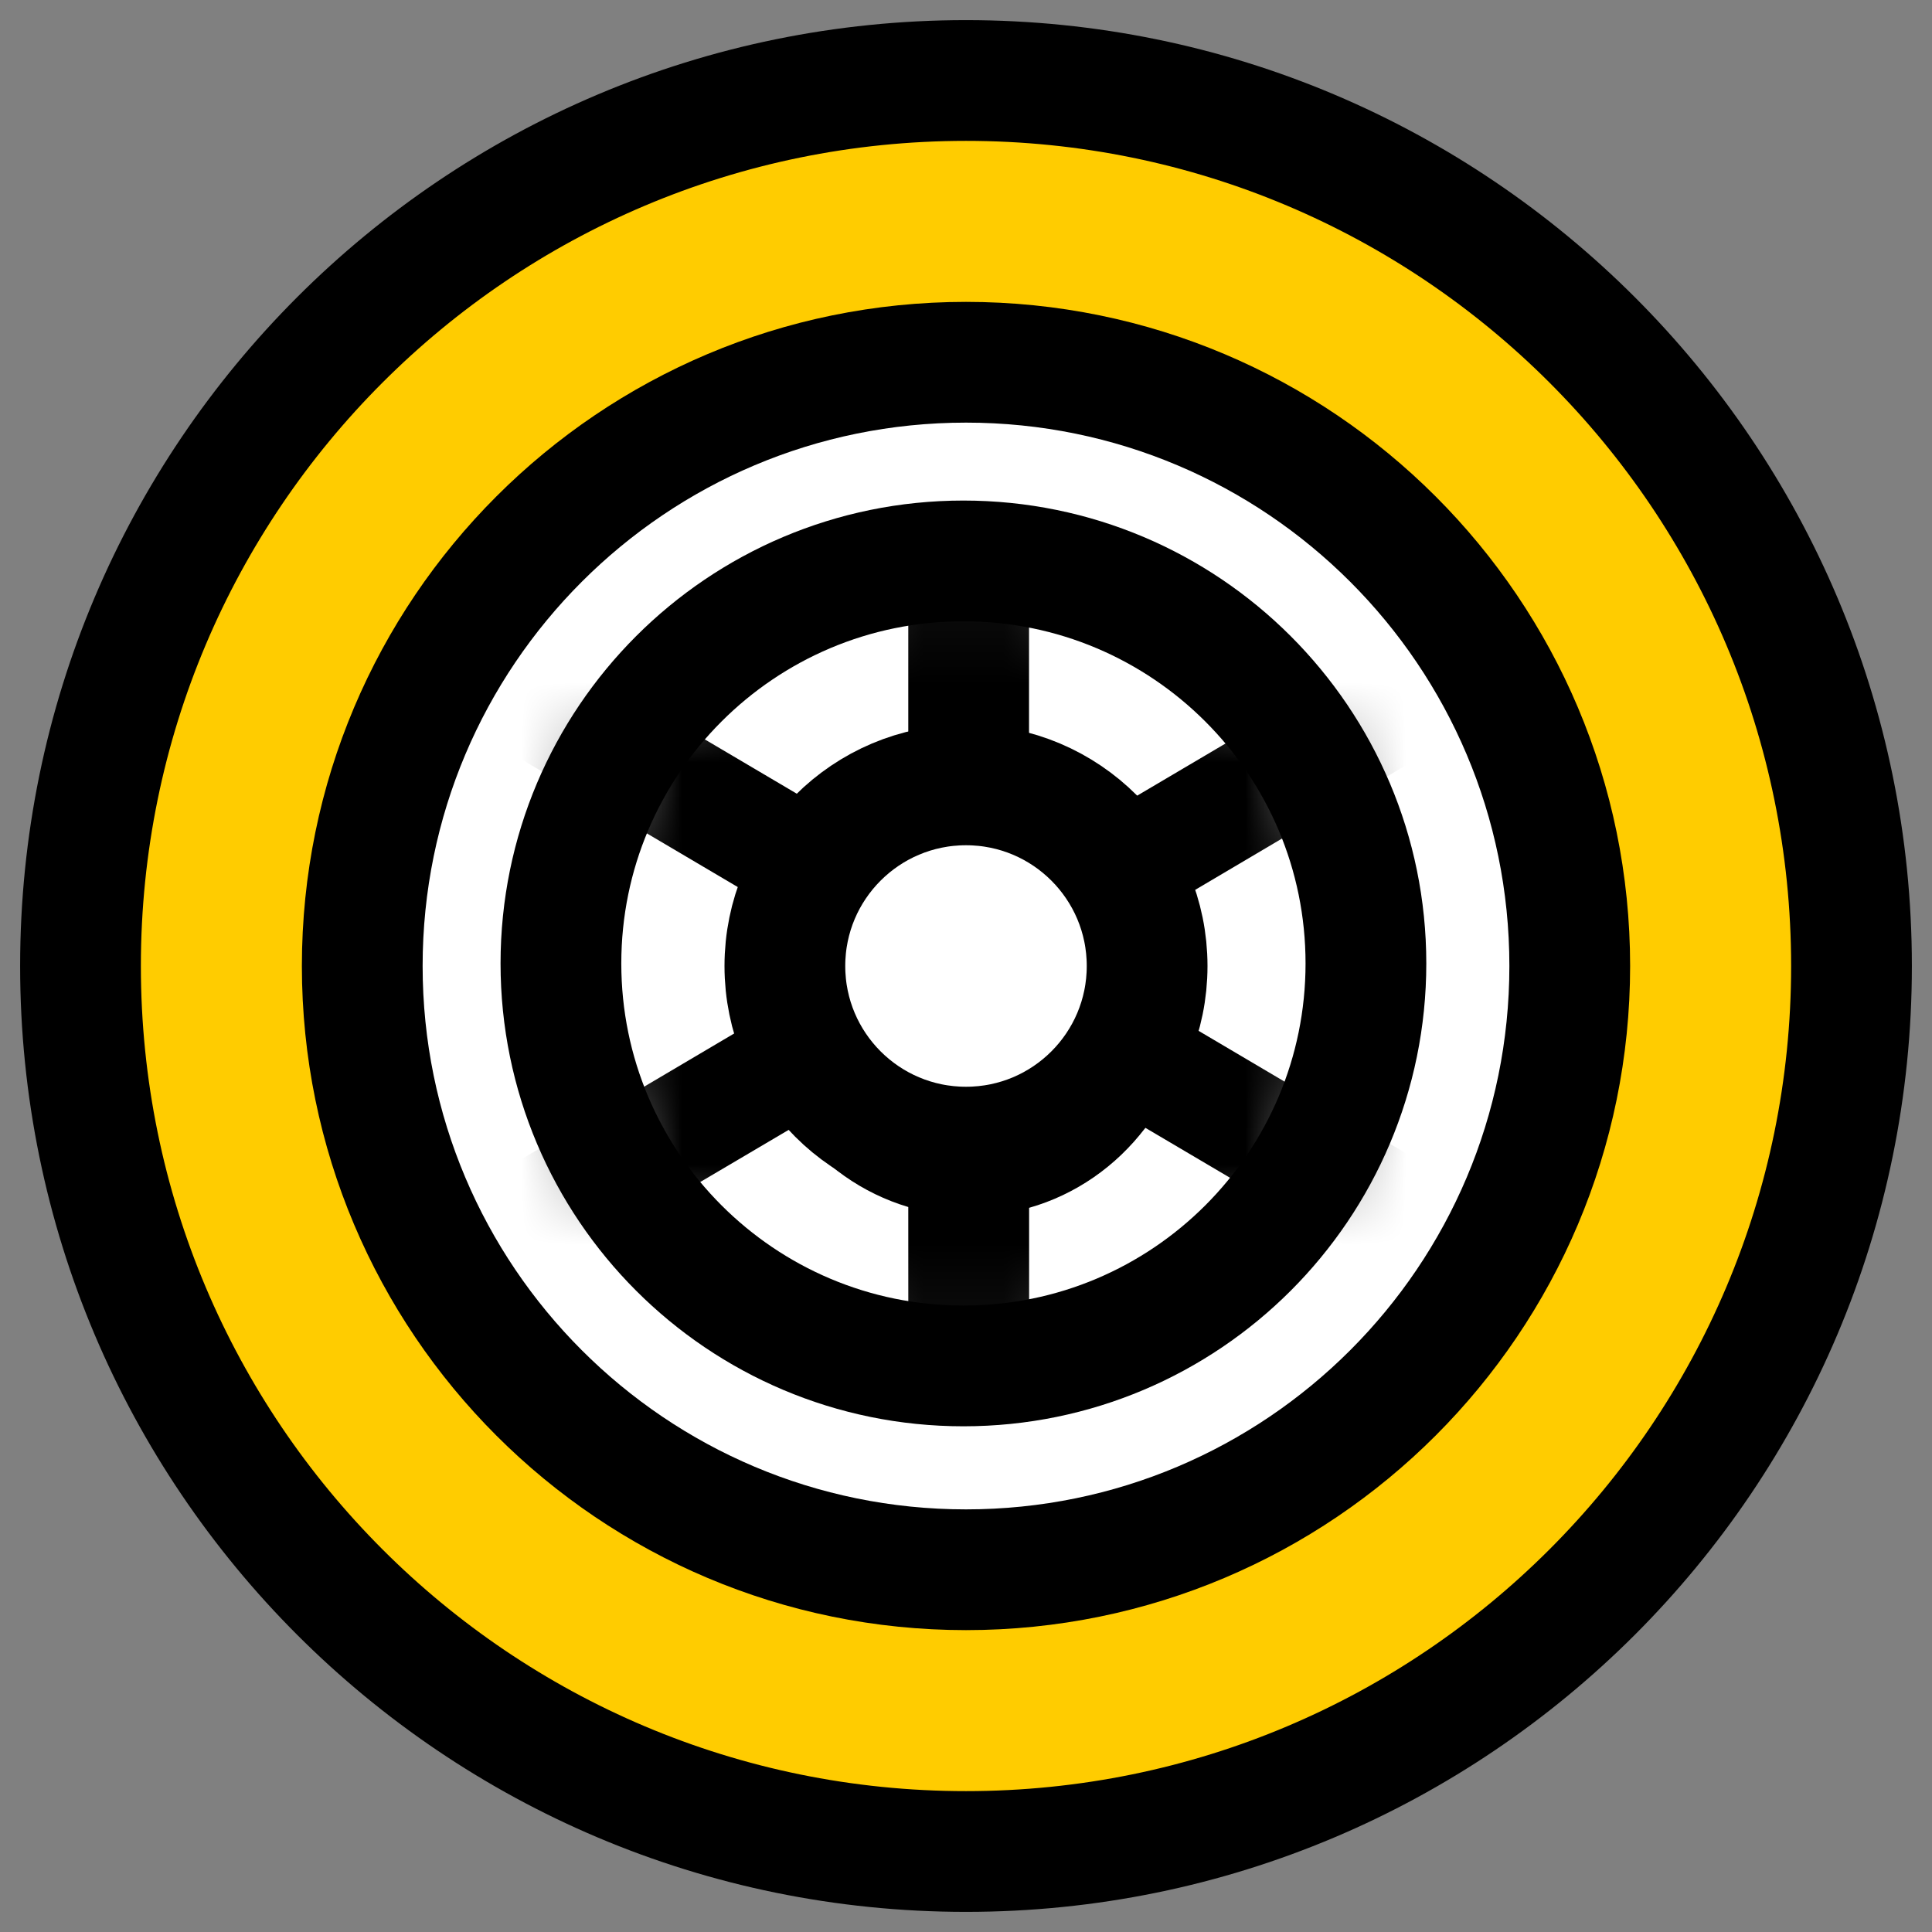 <svg xmlns="http://www.w3.org/2000/svg" xmlns:xlink="http://www.w3.org/1999/xlink" width="24" height="24" viewBox="0 0 24 24">
    <rect x="0" y="0" width="24" height="24" fill="#808080" stroke="none"/>
    <defs>
        <path id="w1fsc5ls6a" d="M10 5c0 2.761-2.239 5-5 5S0 7.761 0 5s2.239-5 5-5 5 2.239 5 5z"/>
    </defs>
    <g fill="none" fill-rule="evenodd">
        <g>
            <g>
                <g>
                    <g>
                        <g>
                            <path fill="#FFF" d="M22 11c0 6.075-4.925 11-11 11S0 17.075 0 11 4.925 0 11 0s11 4.925 11 11" transform="translate(-84, -490) translate(44, 98) translate(24, 380) translate(16, 12) translate(1, 1)"/>
                            <path fill="#FC0" stroke="#000" stroke-linecap="round" stroke-linejoin="round" stroke-width="1.5" d="M22 11c0 6.075-4.925 11-11 11S0 17.075 0 11 4.925 0 11 0s11 4.925 11 11z" transform="translate(-84, -490) translate(44, 98) translate(24, 380) translate(16, 12) translate(1, 1)"/>
                            <path fill="#FFF" stroke="#000" stroke-linecap="round" stroke-linejoin="round" stroke-width="1.5" d="M18.5 11c0 4.142-3.358 7.5-7.5 7.5-4.142 0-7.5-3.358-7.5-7.5 0-4.142 3.358-7.5 7.5-7.5 4.142 0 7.5 3.358 7.5 7.5z" transform="translate(-84, -490) translate(44, 98) translate(24, 380) translate(16, 12) translate(1, 1)"/>
                            <g transform="translate(-84, -490) translate(44, 98) translate(24, 380) translate(16, 12) translate(1, 1) translate(5.968, 5.968)">
                                <mask id="mxi5zlgmfb" fill="#fff">
                                    <use xlink:href="#w1fsc5ls6a"/>
                                </mask>
                                <use fill="#FFF" stroke="#000" stroke-linecap="round" stroke-linejoin="round" stroke-width="1.5" xlink:href="#w1fsc5ls6a"/>
                                <g mask="url(#mxi5zlgmfb)">
                                    <g transform="translate(-0.868, -1.568)">
                                        <path fill="#000" d="M6.683 0v4.102c.387.11.74.303 1.04.561l3.479-2.054.665 1.201-3.35 1.98c.128.328.198.686.198 1.062 0 .166-.014.328-.04.486l3.192 1.885-.665 1.201L8.128 8.61c-.36.475-.865.83-1.444.994v3.707h-1.5l-.001-3.717c-.571-.17-1.067-.523-1.422-.996L.665 10.424 0 9.223 3.22 7.32c-.024-.152-.037-.31-.037-.469 0-.37.069-.723.193-1.048L0 3.81.665 2.61l3.498 2.065c.294-.256.64-.45 1.02-.563V0h1.5z"/>
                                        <circle cx="5.9" cy="6.6" r="2.25" fill="#FFF" stroke="#000" stroke-width="1.5"/>
                                    </g>
                                </g>
                            </g>
                        </g>
                    </g>
                </g>
            </g>
        </g>
    </g>
</svg>
